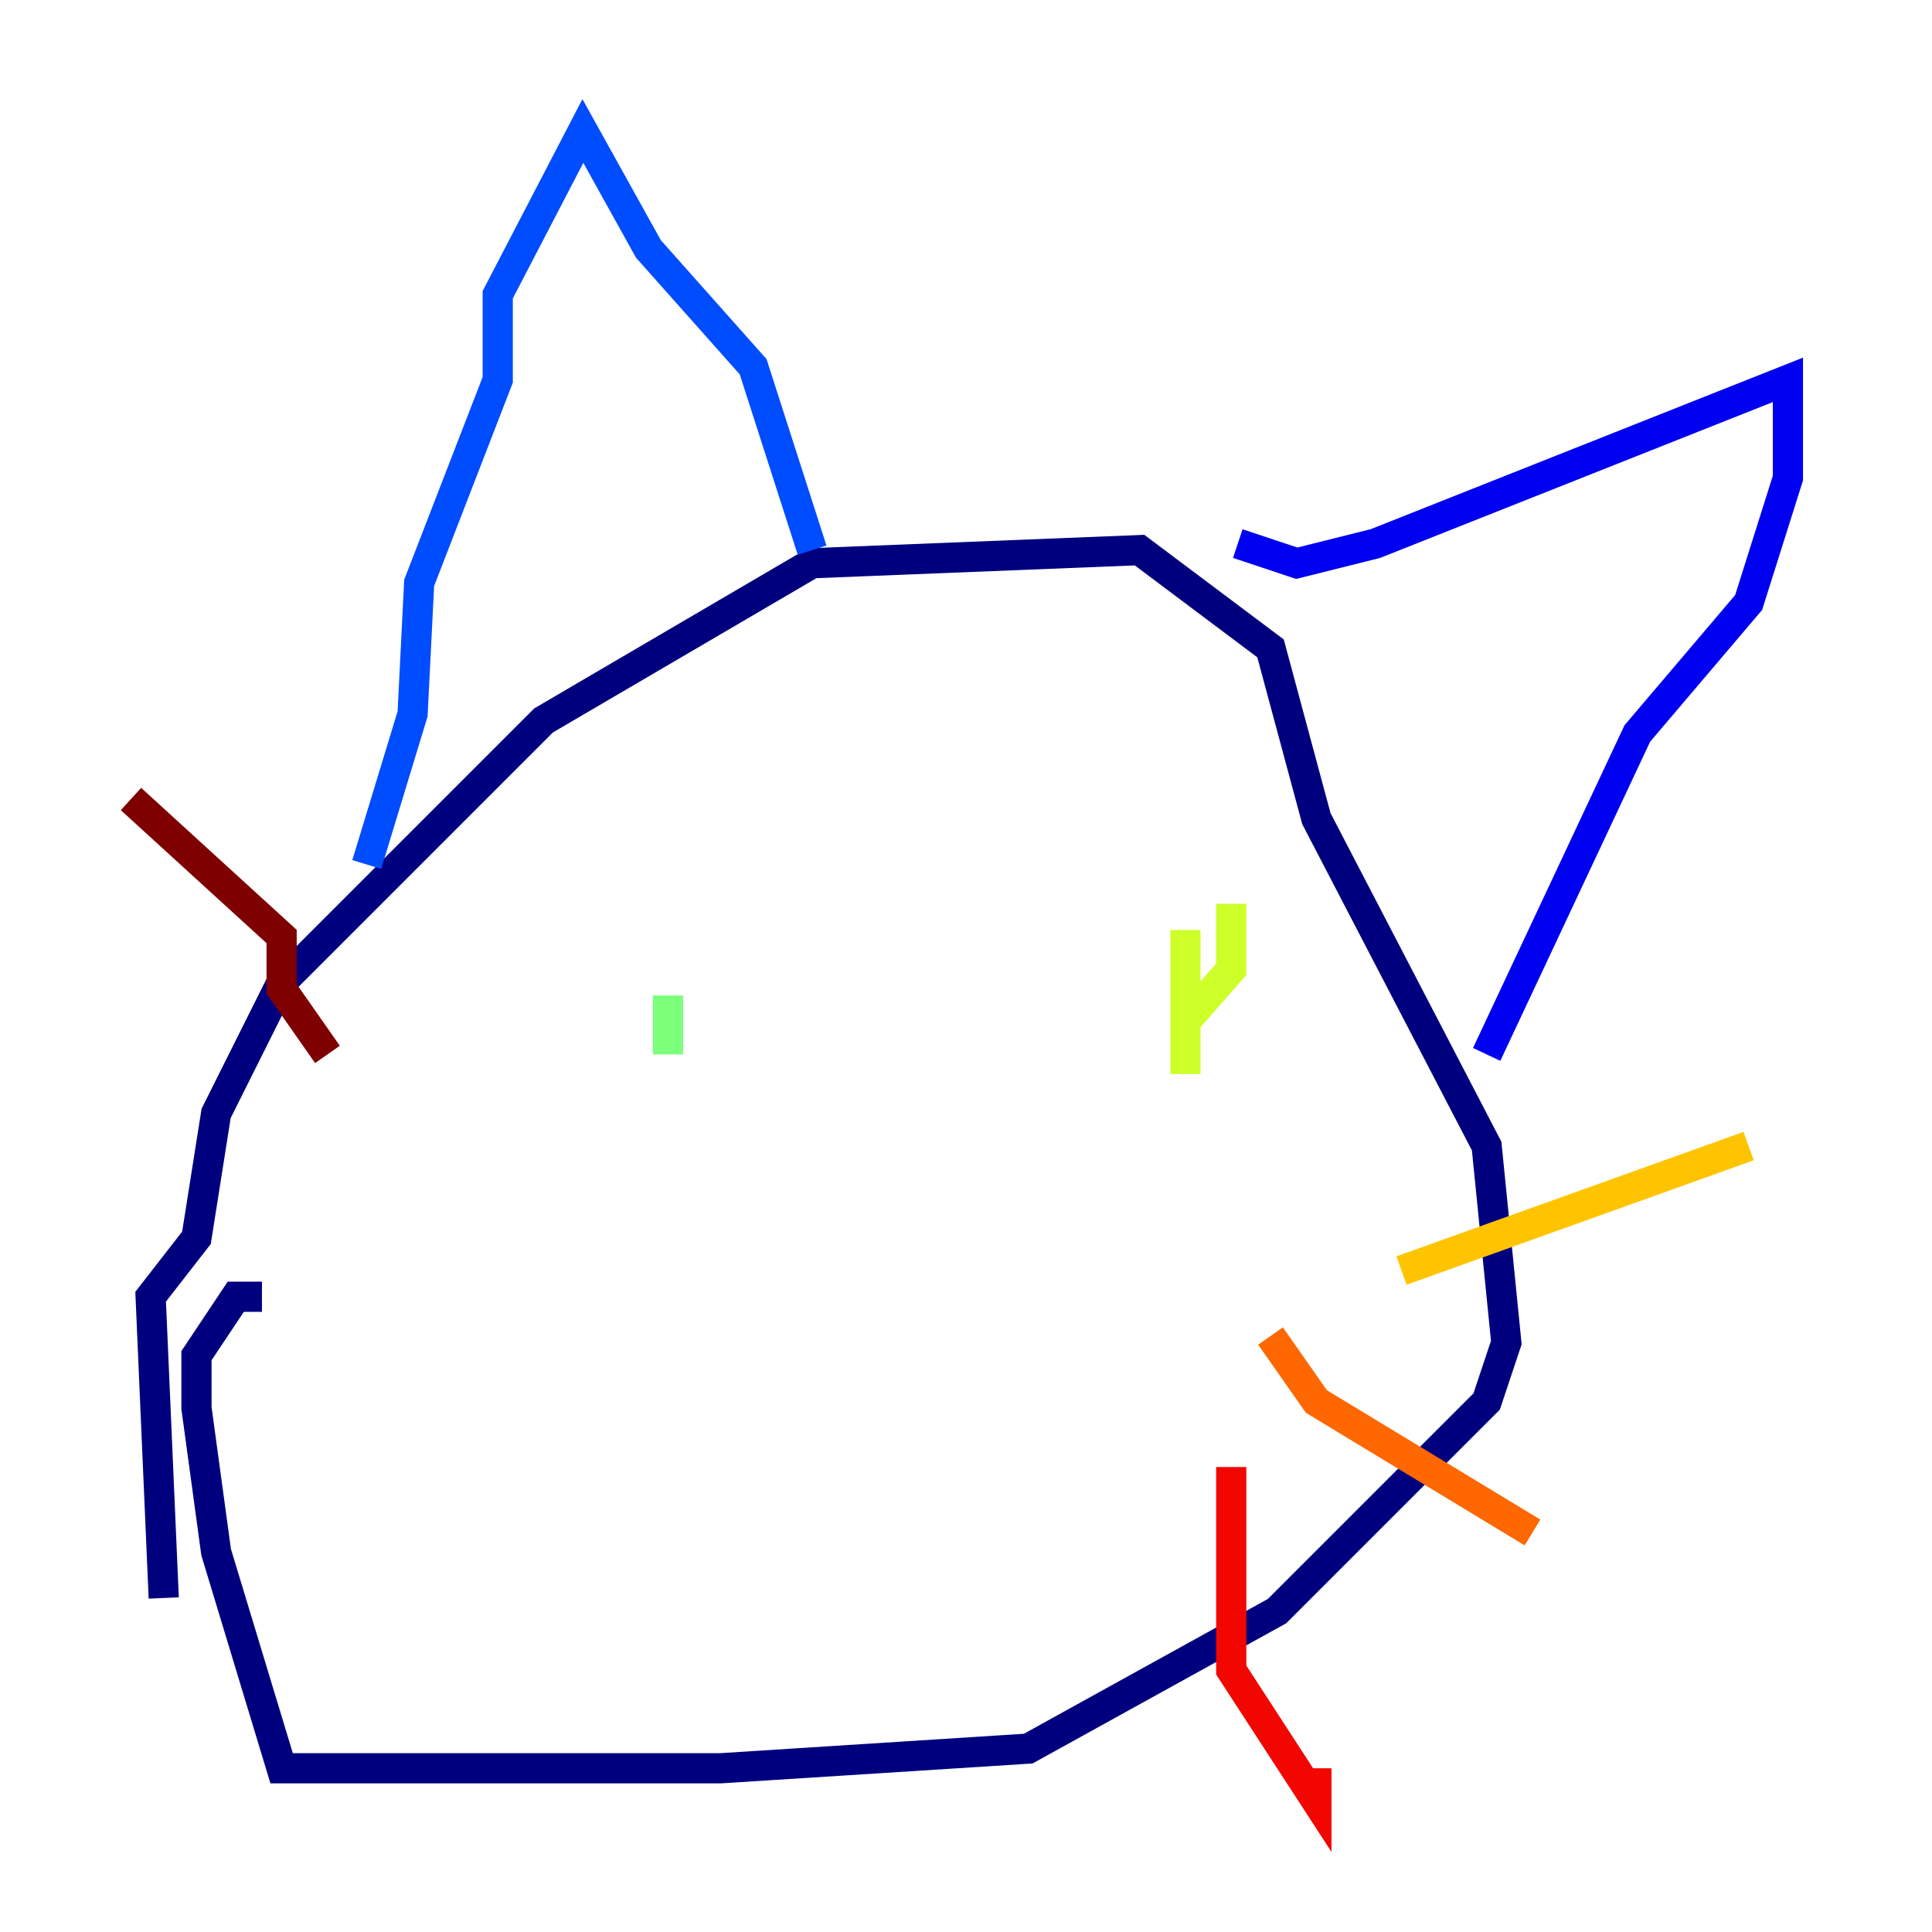 <?xml version="1.0" encoding="utf-8" ?>
<svg baseProfile="tiny" height="128" version="1.2" viewBox="0,0,128,128" width="128" xmlns="http://www.w3.org/2000/svg" xmlns:ev="http://www.w3.org/2001/xml-events" xmlns:xlink="http://www.w3.org/1999/xlink"><defs /><polyline fill="none" points="10.848,105.871 9.98,85.912 13.017,82.007 14.319,73.763 18.658,65.085 36.014,47.729 53.803,37.315 75.498,36.447 84.176,42.956 87.214,54.237 98.495,75.932 99.797,88.949 98.495,92.854 84.61,106.739 68.122,115.851 47.729,117.153 18.658,117.153 14.319,102.834 13.017,93.288 13.017,89.817 15.62,85.912 17.356,85.912" stroke="#00007f" stroke-width="2" /><polyline fill="none" points="82.007,36.014 85.912,37.315 91.119,36.014 118.454,25.166 118.454,31.675 115.851,39.919 108.475,48.597 98.495,69.858" stroke="#0000f1" stroke-width="2" /><polyline fill="none" points="53.803,36.447 49.898,24.298 42.956,16.488 38.617,8.678 32.976,19.525 32.976,25.166 27.77,38.617 27.336,47.295 24.298,57.275" stroke="#004cff" stroke-width="2" /><polyline fill="none" points="77.234,71.593 77.234,71.593" stroke="#00b0ff" stroke-width="2" /><polyline fill="none" points="44.258,69.858 44.258,69.858" stroke="#29ffcd" stroke-width="2" /><polyline fill="none" points="44.258,69.858 44.258,65.953" stroke="#7cff79" stroke-width="2" /><polyline fill="none" points="81.573,59.878 81.573,64.217 78.536,67.688 78.536,71.159 78.536,61.614" stroke="#cdff29" stroke-width="2" /><polyline fill="none" points="92.854,84.176 115.851,75.932" stroke="#ffc400" stroke-width="2" /><polyline fill="none" points="84.176,88.515 87.214,92.854 101.532,101.532" stroke="#ff6700" stroke-width="2" /><polyline fill="none" points="81.573,97.193 81.573,110.644 87.214,119.322 87.214,117.153" stroke="#f10700" stroke-width="2" /><polyline fill="none" points="21.695,69.858 18.658,65.519 18.658,62.047 8.678,52.936" stroke="#7f0000" stroke-width="2" /></svg>